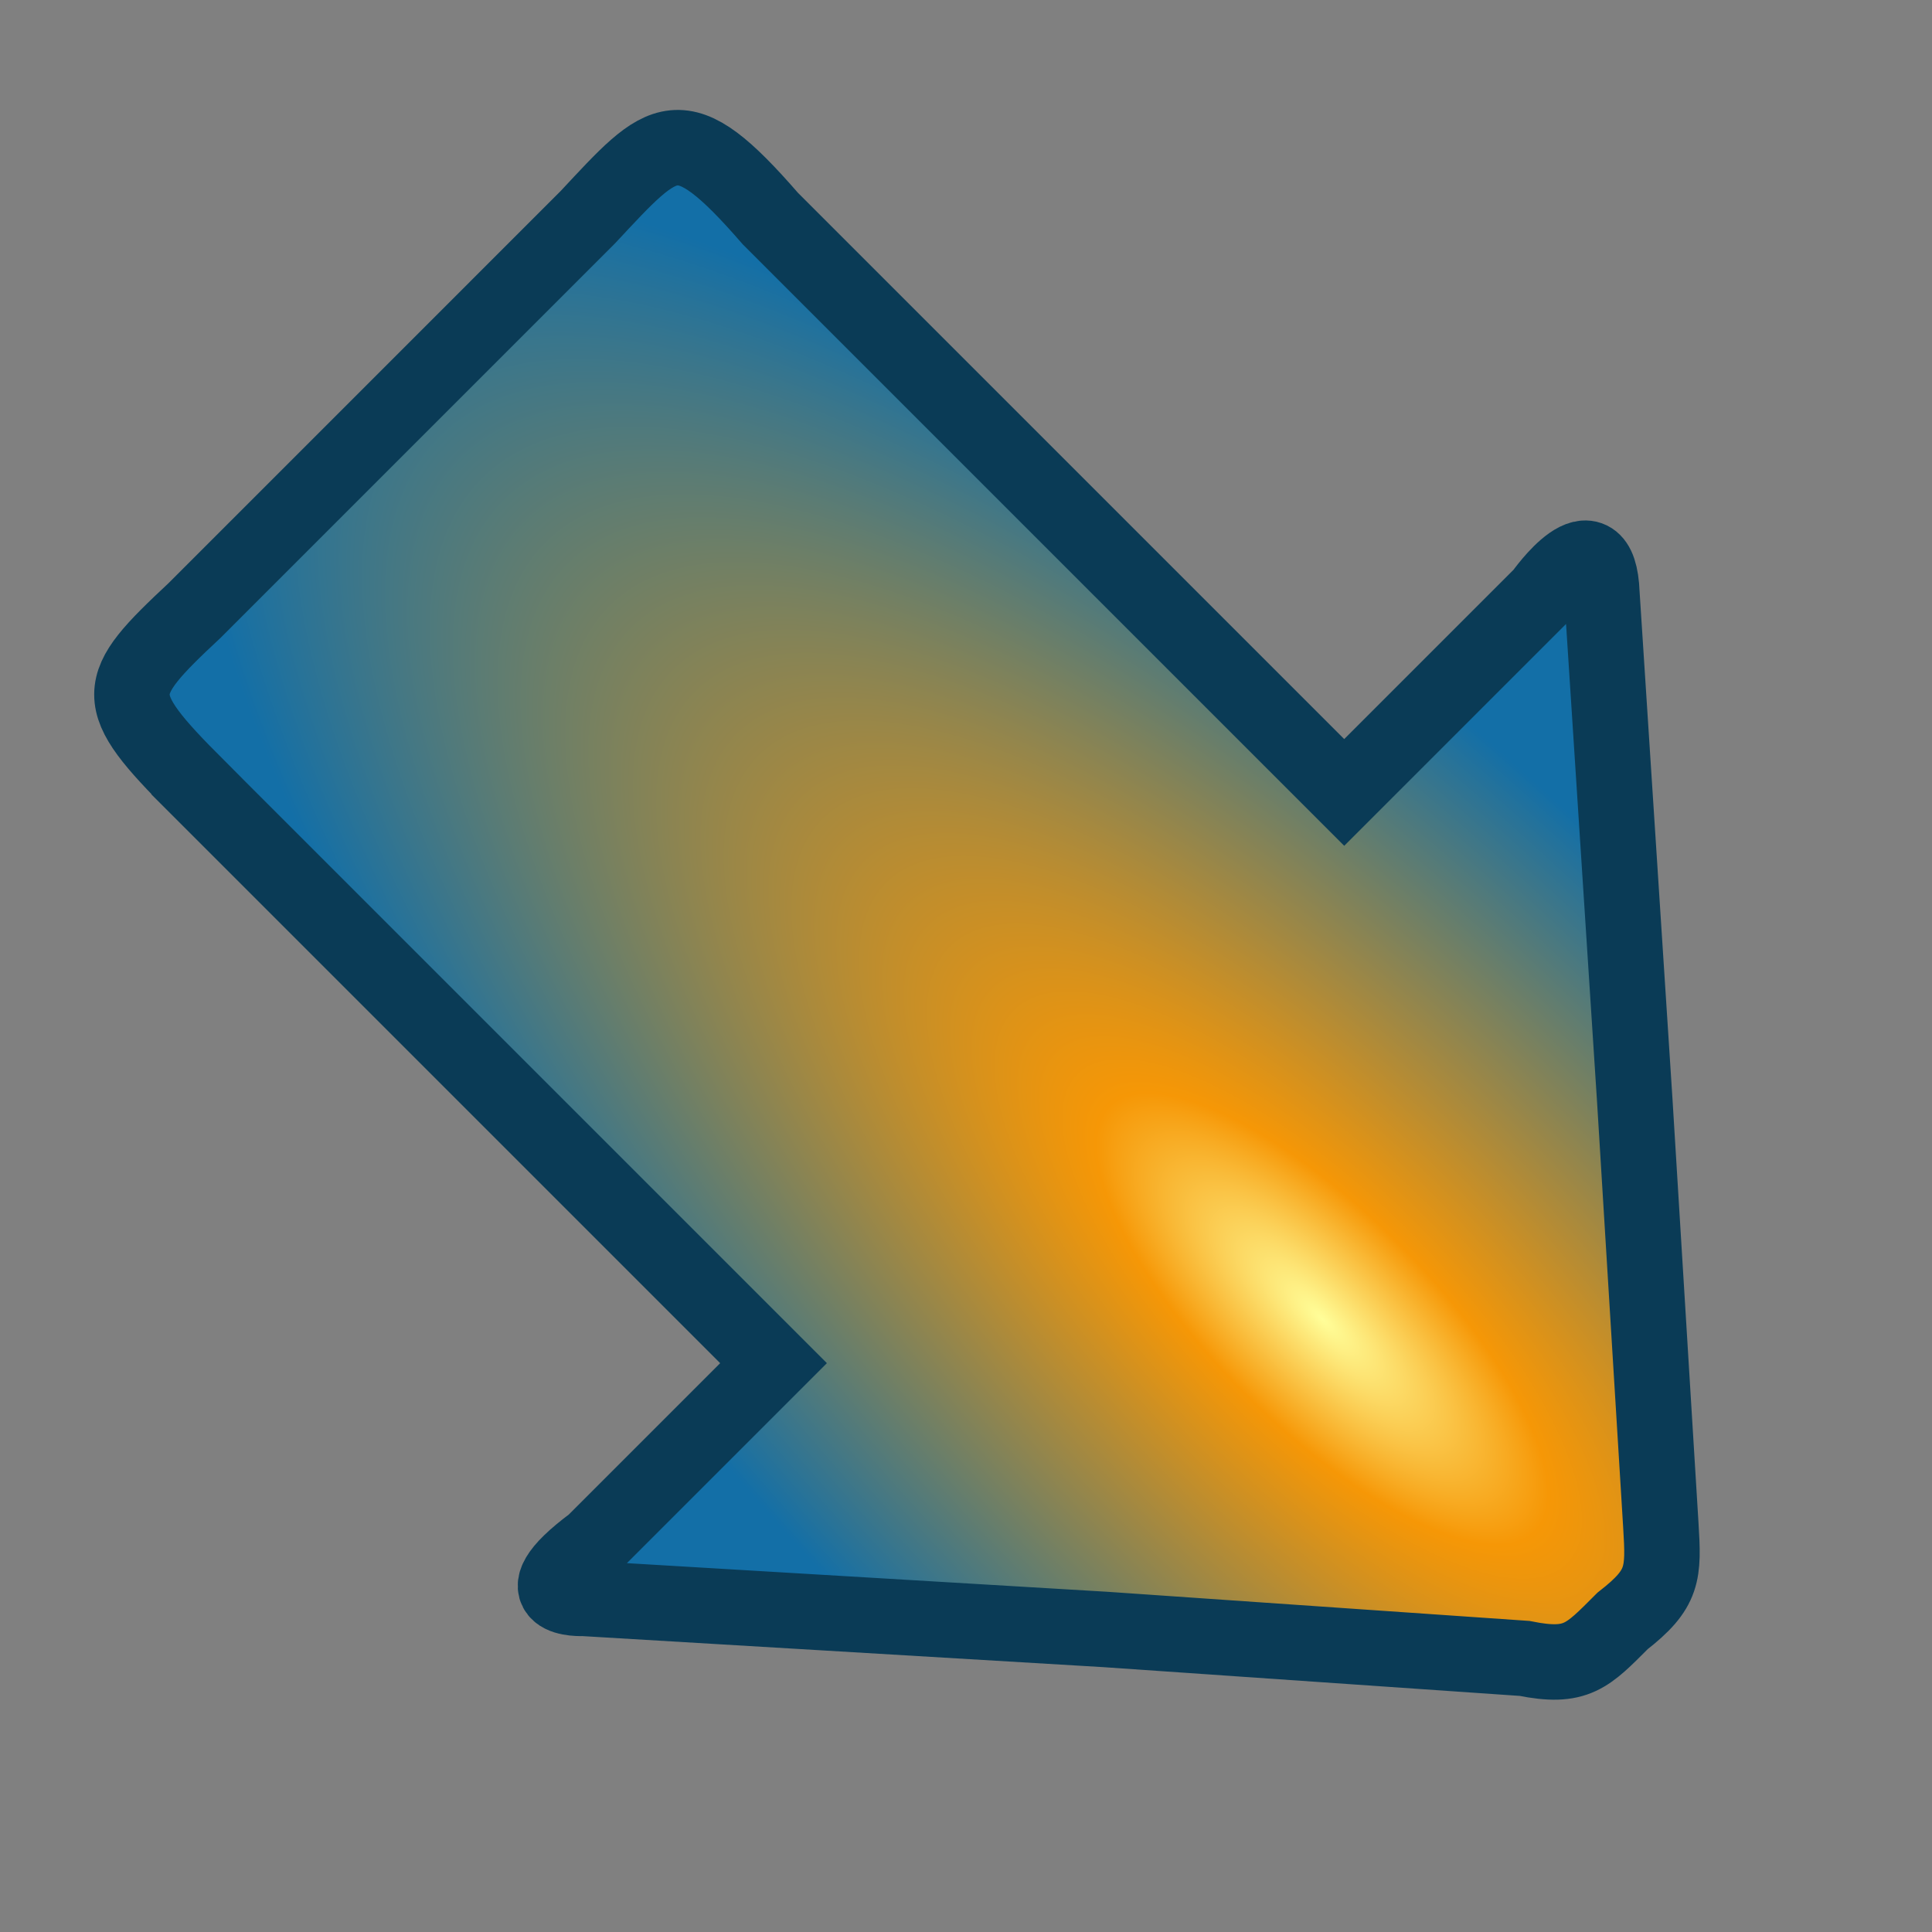 <?xml version="1.0" encoding="UTF-8" standalone="no"?>
<svg xmlns:rdf="http://www.w3.org/1999/02/22-rdf-syntax-ns#" xmlns="http://www.w3.org/2000/svg" height="128" width="128" version="1.1" xmlns:cc="http://creativecommons.org/ns#" xmlns:xlink="http://www.w3.org/1999/xlink" xmlns:dc="http://purl.org/dc/elements/1.1/">
 <rect width="100%" height="100%" fill="#808080" stroke="none"/>
 <defs>
  <radialGradient id="a" gradientUnits="userSpaceOnUse" cy="17.413" cx="11.75" gradientTransform="matrix(2.339 -2.339 6.551 6.551 7.484 -171.24)" r="10.752">
   <stop stop-color="#fffe99" offset="0"/>
   <stop stop-color="#f69706" offset=".2"/>
   <stop stop-color="#136fa7" offset="1"/>
  </radialGradient>
 </defs>
 <g transform="translate(-61.457 172.02)">
  <path stroke="#0a3b56" stroke-width="5" d="m74.522-119.89 38.183 38.183-11.924 11.924c-5.246 3.898-0.679 3.658-0.679 3.658l34.602 2.062 27.753 1.917c3.458 0.694 4.164-0.15 6.499-2.484 2.738-2.129 2.733-3.122 2.535-6.354l-1.727-28.14-2.177-33.571c-0.193-5.302-3.946 0.05-3.946 0.05l-13.126 13.126-38.022-38.022c-6.012-6.92-7-5.54-12.094-0.085l-26.044 26.045c-5.465 5.104-5.677 5.844 0.168 11.689z" fill="url(#a)"/>
 </g>
</svg>
